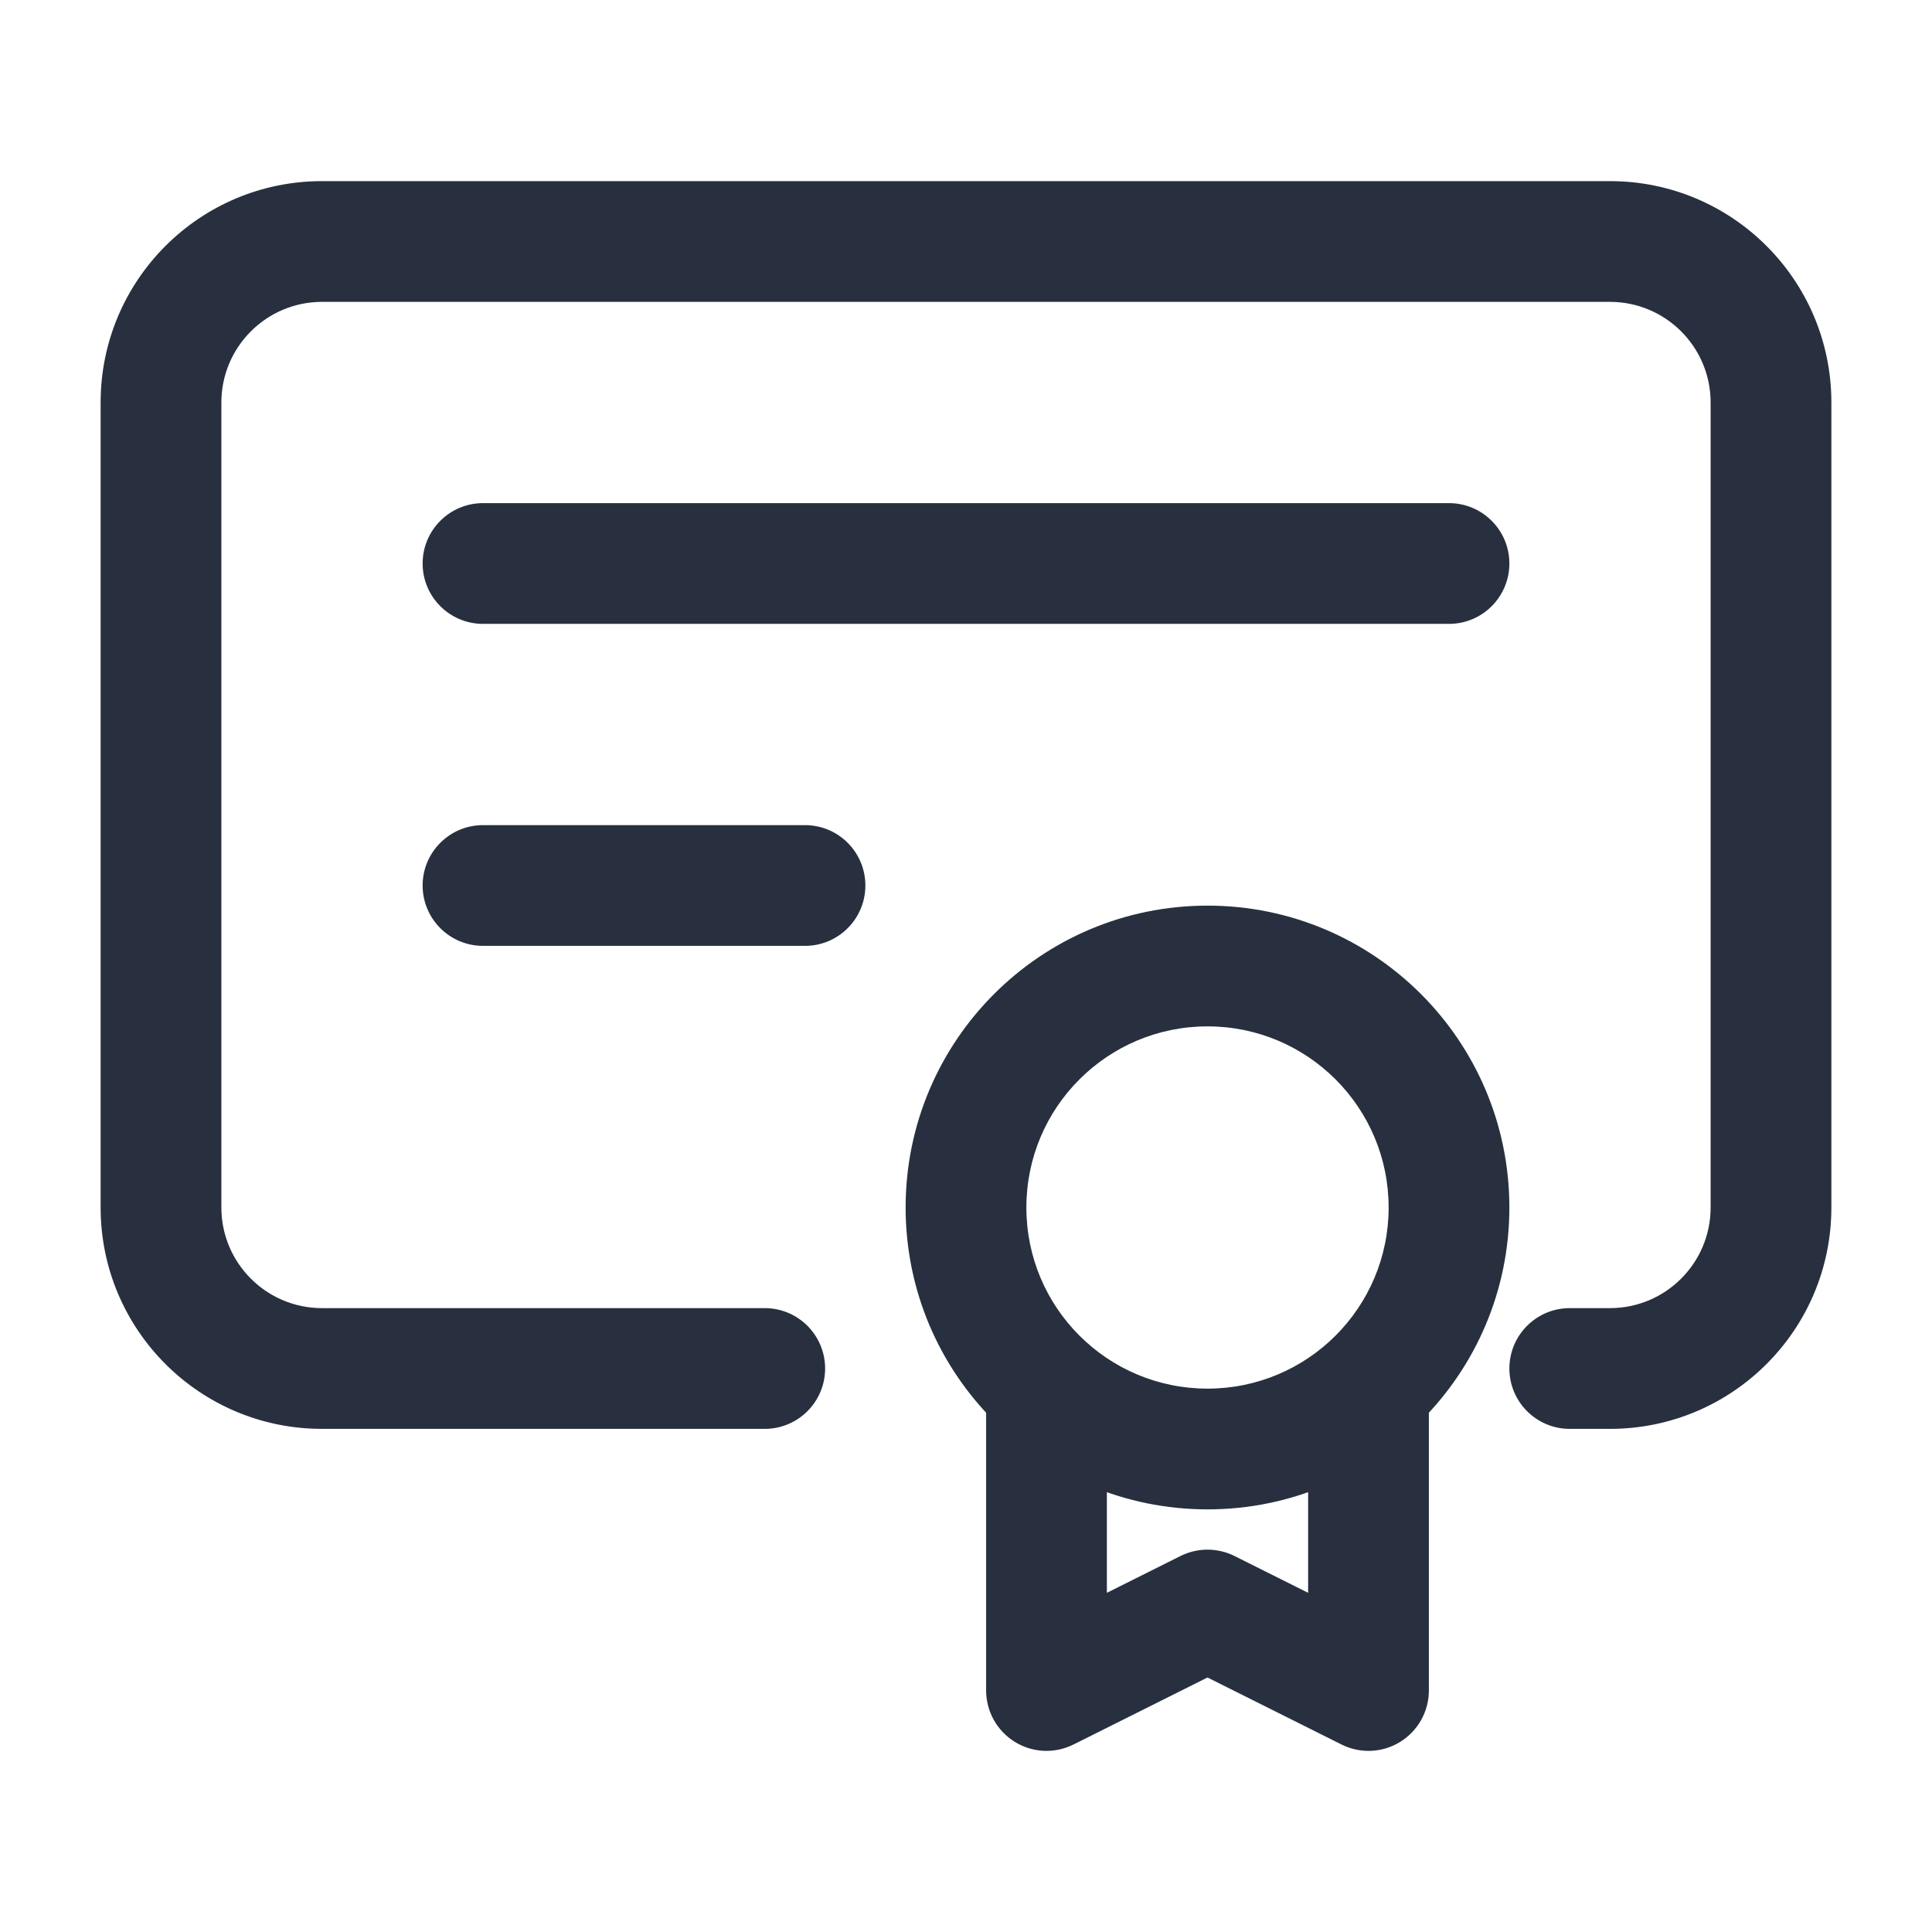 <svg width="24" height="24" viewBox="0 0 24 24" fill="none" xmlns="http://www.w3.org/2000/svg">
<path d="M22 5H21.25H22ZM22 15H22.75H22ZM2 15H2.75H2ZM2 5H1.25H2ZM20 3V2.25V3ZM20 17V16.25V17ZM19.5 16.25C19.086 16.25 18.75 16.586 18.75 17C18.75 17.414 19.086 17.75 19.5 17.75V16.25ZM9.5 17.75C9.914 17.75 10.25 17.414 10.25 17C10.25 16.586 9.914 16.25 9.5 16.25V17.75ZM4 17V17.75V17ZM6 6.25C5.586 6.25 5.25 6.586 5.25 7C5.25 7.414 5.586 7.75 6 7.75V6.25ZM18 7.75C18.414 7.75 18.75 7.414 18.75 7C18.75 6.586 18.414 6.25 18 6.25V7.75ZM6 10.25C5.586 10.25 5.25 10.586 5.25 11C5.25 11.414 5.586 11.75 6 11.75V10.25ZM10 11.75C10.414 11.75 10.75 11.414 10.75 11C10.75 10.586 10.414 10.25 10 10.25V11.75ZM13.75 17.5C13.75 17.086 13.414 16.75 13 16.75C12.586 16.75 12.25 17.086 12.25 17.5H13.75ZM13 21H12.25C12.25 21.26 12.385 21.501 12.606 21.638C12.827 21.775 13.103 21.787 13.335 21.671L13 21ZM15 20L15.335 19.329C15.124 19.224 14.876 19.224 14.665 19.329L15 20ZM17 21L16.665 21.671C16.897 21.787 17.173 21.775 17.394 21.638C17.615 21.501 17.75 21.26 17.75 21H17ZM17.75 17.5C17.75 17.086 17.414 16.75 17 16.75C16.586 16.75 16.25 17.086 16.25 17.5H17.75ZM21.25 5V15H22.75V5H21.25ZM2.75 15L2.75 5H1.25L1.25 15H2.75ZM4 3.75L20 3.75V2.25L4 2.25V3.75ZM20 16.25H19.5V17.75H20V16.25ZM9.5 16.25H4V17.75H9.5V16.25ZM2.75 5C2.75 4.31 3.31 3.75 4 3.75V2.25C2.481 2.25 1.25 3.481 1.25 5H2.75ZM1.25 15C1.25 16.519 2.481 17.75 4 17.75V16.25C3.31 16.25 2.75 15.69 2.75 15H1.25ZM21.25 15C21.25 15.69 20.69 16.25 20 16.25V17.75C21.519 17.75 22.75 16.519 22.75 15H21.25ZM22.75 5C22.75 3.481 21.519 2.25 20 2.25V3.75C20.69 3.75 21.25 4.31 21.25 5H22.75ZM17.25 15C17.25 16.243 16.243 17.25 15 17.25V18.75C17.071 18.75 18.75 17.071 18.75 15H17.25ZM15 17.25C13.757 17.25 12.75 16.243 12.75 15H11.25C11.25 17.071 12.929 18.75 15 18.75V17.25ZM12.75 15C12.75 13.757 13.757 12.75 15 12.75V11.25C12.929 11.25 11.25 12.929 11.25 15H12.75ZM15 12.75C16.243 12.75 17.25 13.757 17.25 15H18.75C18.75 12.929 17.071 11.25 15 11.25V12.75ZM6 7.75H18V6.25H6V7.75ZM6 11.75H10V10.25H6V11.75ZM12.25 17.5V21H13.75V17.5H12.25ZM13.335 21.671L15.335 20.671L14.665 19.329L12.665 20.329L13.335 21.671ZM14.665 20.671L16.665 21.671L17.335 20.329L15.335 19.329L14.665 20.671ZM17.75 21V17.5H16.25V21H17.75Z" fill="#28303F"/>
</svg>
